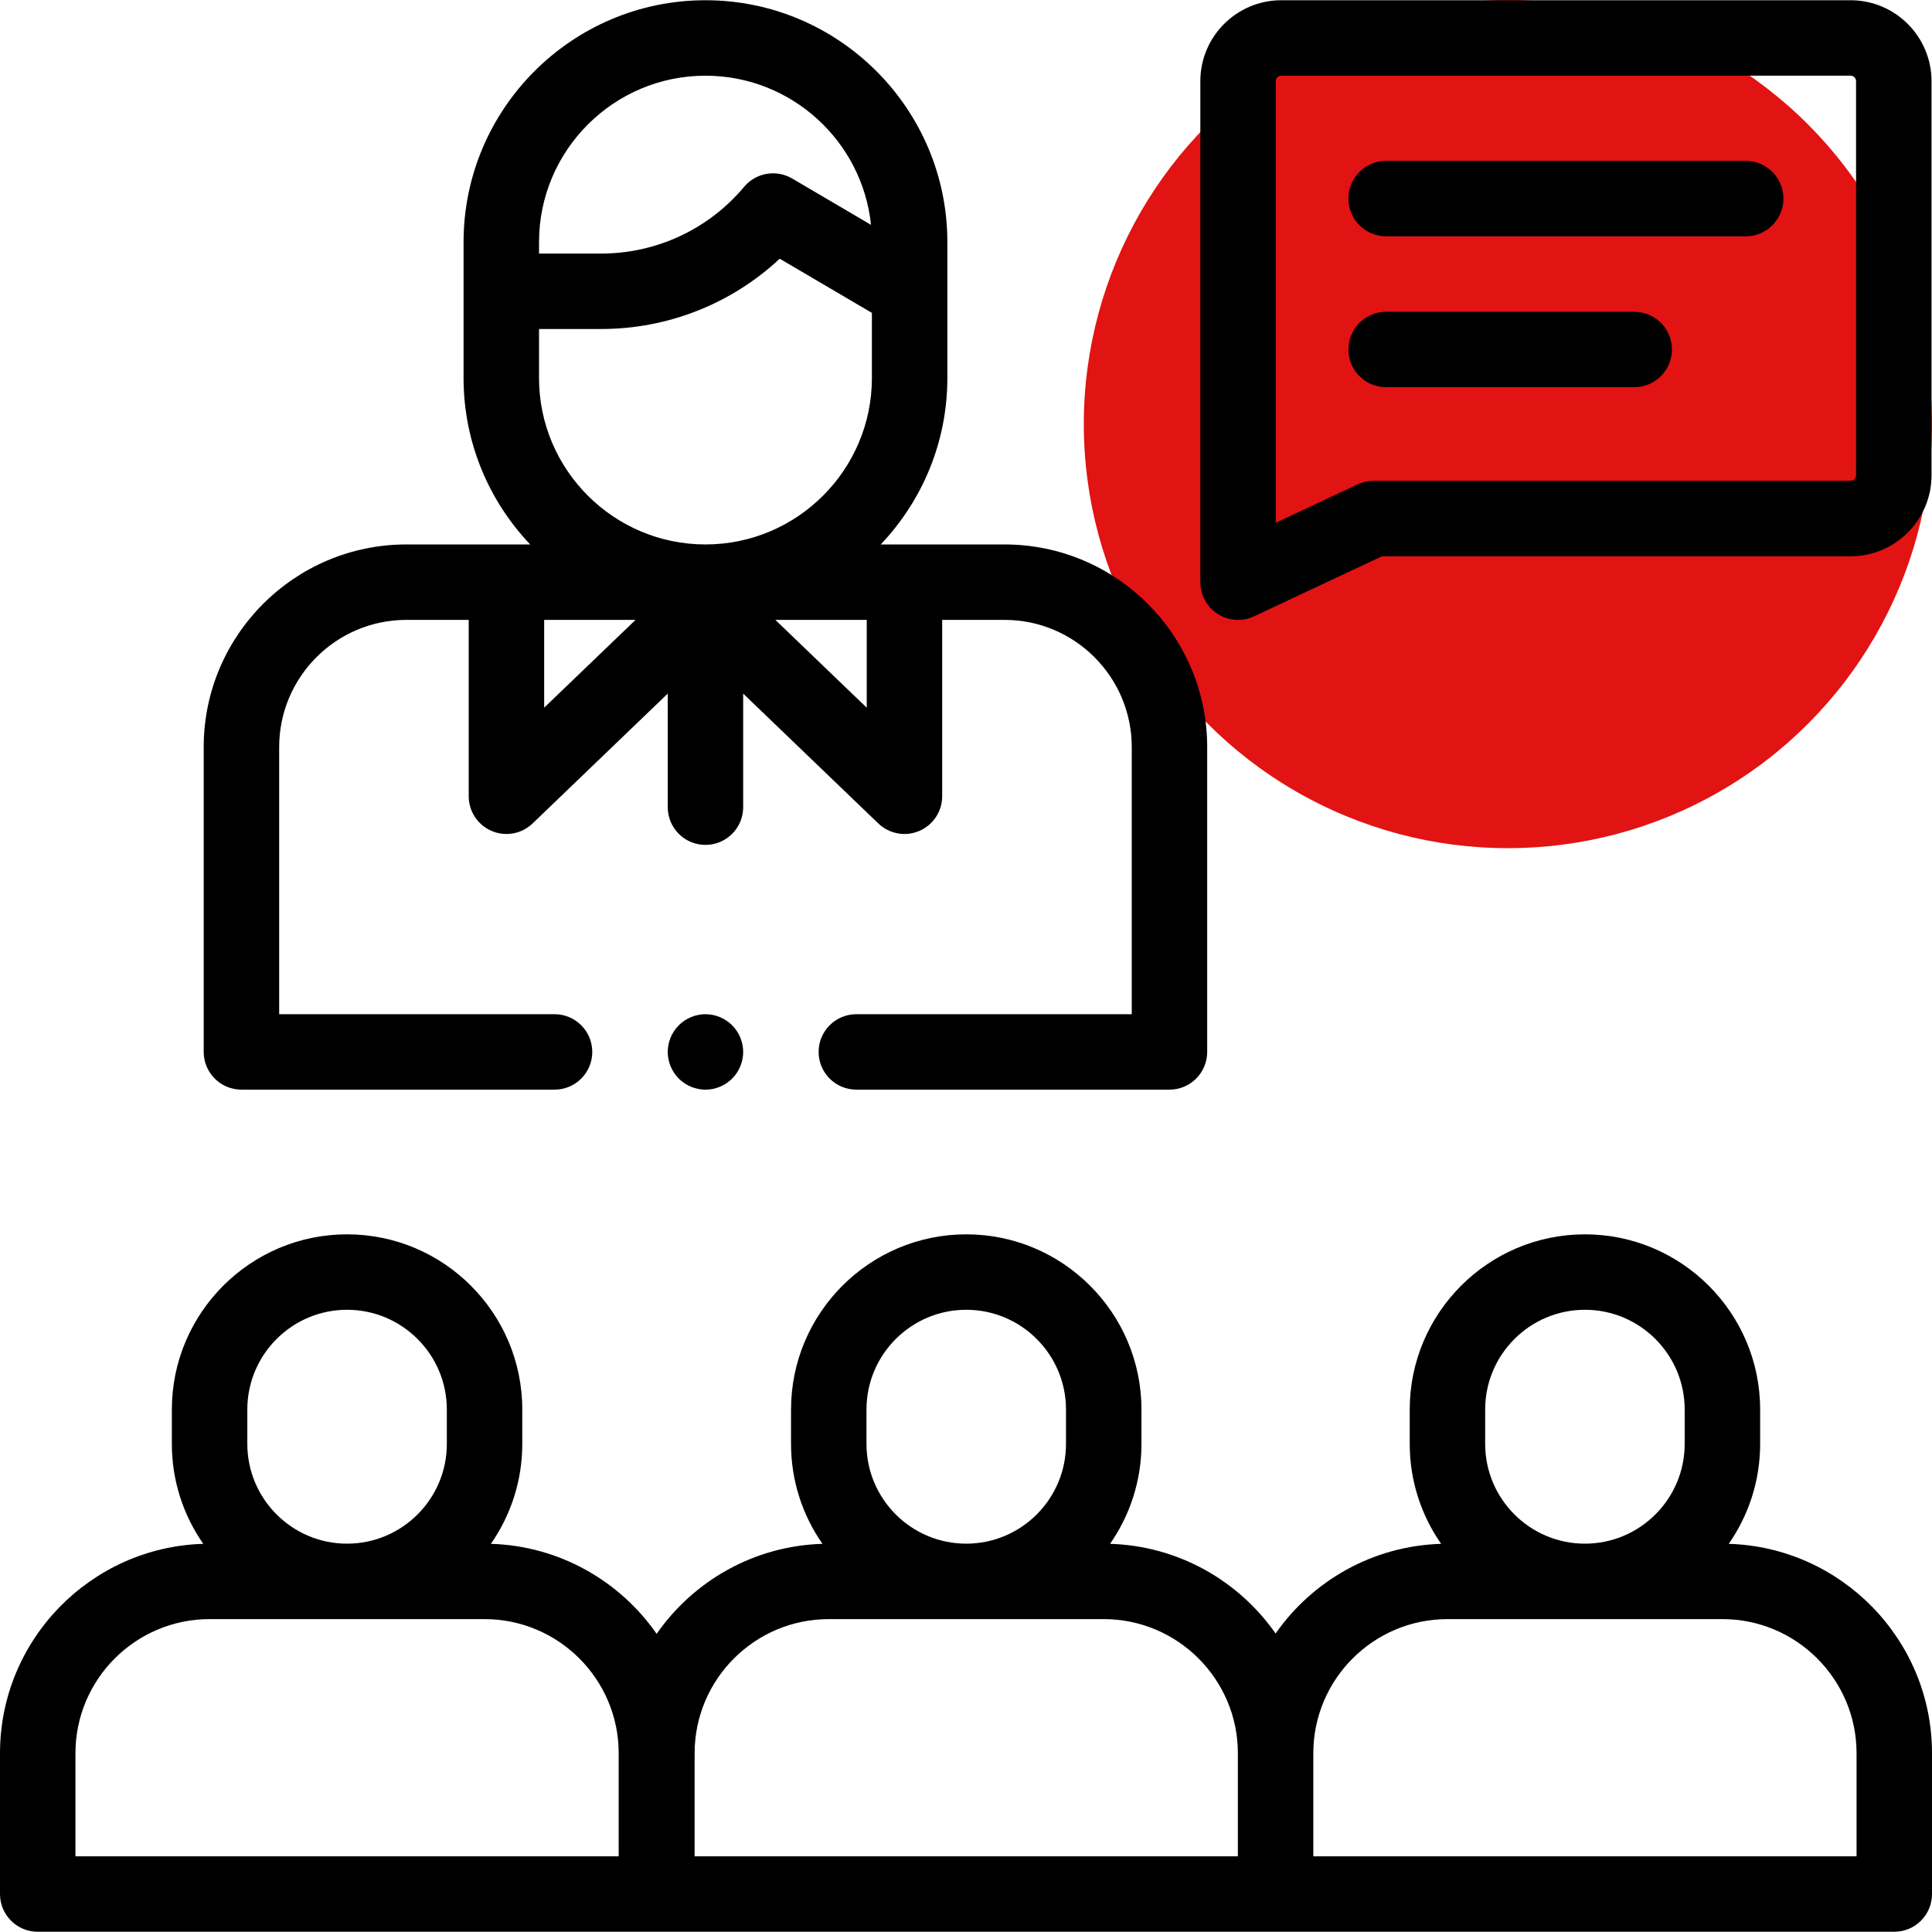 <svg width="82" height="82" viewBox="0 0 82 82" fill="none" xmlns="http://www.w3.org/2000/svg">
<g clip-path="url(#clip0)">
<circle cx="64" cy="18" r="18" fill="#E21313"/>
<path d="M73.373 65.525C74.212 64.321 74.706 62.859 74.706 61.284V59.825C74.706 55.725 71.37 52.389 67.269 52.389C63.169 52.389 59.833 55.725 59.833 59.825V61.284C59.833 62.859 60.327 64.321 61.166 65.525C58.26 65.612 55.701 67.097 54.14 69.331C52.578 67.097 50.019 65.612 47.114 65.525C47.953 64.321 48.447 62.859 48.447 61.284V59.825C48.447 55.725 45.111 52.389 41.01 52.389C36.91 52.389 33.574 55.725 33.574 59.825V61.284C33.574 62.859 34.068 64.321 34.907 65.525C31.995 65.612 29.431 67.103 27.87 69.346C26.31 67.103 23.746 65.612 20.834 65.525C21.674 64.321 22.167 62.859 22.167 61.284V59.825C22.167 55.725 18.831 52.389 14.731 52.389C10.63 52.389 7.294 55.725 7.294 59.825V61.284C7.294 62.859 7.788 64.321 8.627 65.525C3.846 65.668 0 69.599 0 74.413V80.389C0 81.273 0.717 81.99 1.601 81.99H80.399C81.283 81.99 82 81.273 82 80.389V74.413C82 69.599 78.154 65.668 73.373 65.525ZM63.035 59.825C63.035 57.49 64.935 55.591 67.269 55.591C69.604 55.591 71.503 57.49 71.503 59.825V61.284C71.503 63.619 69.604 65.518 67.269 65.518C64.935 65.518 63.035 63.619 63.035 61.284V59.825ZM36.776 59.825C36.776 57.49 38.675 55.591 41.01 55.591C43.345 55.591 45.244 57.49 45.244 59.825V61.284C45.244 63.619 43.345 65.518 41.01 65.518C38.675 65.518 36.776 63.619 36.776 61.284V59.825ZM10.497 59.825C10.497 57.49 12.396 55.591 14.731 55.591C17.065 55.591 18.965 57.49 18.965 59.825V61.284C18.965 63.619 17.065 65.518 14.731 65.518C12.396 65.518 10.497 63.619 10.497 61.284V59.825ZM26.259 78.787H3.202V74.413C3.202 71.274 5.756 68.72 8.895 68.72H20.566C23.705 68.72 26.259 71.274 26.259 74.413V78.787H26.259ZM29.482 74.413C29.482 71.274 32.036 68.72 35.175 68.72H46.846C49.985 68.72 52.539 71.274 52.539 74.413V78.787H29.482V74.413H29.482ZM78.798 78.787H55.741V74.413C55.741 71.274 58.295 68.72 61.434 68.72H73.105C76.244 68.72 78.798 71.274 78.798 74.413V78.787H78.798Z" fill="black"/>
<path d="M29.942 43.046C29.521 43.046 29.108 43.218 28.81 43.516C28.512 43.813 28.341 44.225 28.341 44.648C28.341 45.069 28.512 45.482 28.81 45.779C29.108 46.077 29.521 46.249 29.942 46.249C30.363 46.249 30.776 46.077 31.074 45.779C31.372 45.48 31.543 45.069 31.543 44.648C31.543 44.226 31.372 43.813 31.074 43.516C30.776 43.218 30.363 43.046 29.942 43.046Z" fill="black"/>
<path d="M10.248 46.248H23.537C24.421 46.248 25.138 45.531 25.138 44.647C25.138 43.763 24.421 43.046 23.537 43.046H11.849V31.708C11.849 28.732 14.27 26.31 17.247 26.31H19.894V33.795C19.894 34.437 20.277 35.017 20.868 35.268C21.458 35.52 22.142 35.395 22.605 34.95L28.341 29.439V34.259C28.341 35.143 29.058 35.86 29.942 35.86C30.826 35.86 31.543 35.143 31.543 34.259V29.439L37.279 34.95C37.583 35.242 37.983 35.397 38.389 35.397C38.6 35.397 38.813 35.355 39.016 35.268C39.606 35.017 39.989 34.437 39.989 33.795V26.31H42.637C45.613 26.31 48.035 28.732 48.035 31.708V43.046H36.346C35.462 43.046 34.745 43.763 34.745 44.647C34.745 45.531 35.462 46.248 36.346 46.248H49.636C50.52 46.248 51.237 45.531 51.237 44.647V31.708C51.237 26.966 47.379 23.108 42.637 23.108H37.381C39.131 21.266 40.209 18.779 40.209 16.043V12.363V10.66V10.277C40.209 4.616 35.603 0.01 29.942 0.01C24.281 0.01 19.675 4.616 19.675 10.277V10.66V12.363V16.043C19.675 18.779 20.753 21.266 22.503 23.108H17.247C12.505 23.108 8.646 26.966 8.646 31.708V44.647C8.646 45.531 9.363 46.248 10.248 46.248ZM23.096 26.31H26.975L23.096 30.036V26.31ZM36.787 30.037L32.909 26.31H36.787V30.037ZM22.878 10.277C22.878 6.382 26.047 3.213 29.942 3.213C33.589 3.213 36.6 5.991 36.968 9.543L33.622 7.577C32.947 7.181 32.086 7.33 31.583 7.929C30.075 9.729 27.862 10.762 25.513 10.762H22.878V10.66V10.277ZM22.878 16.043V13.964H25.513C28.351 13.964 31.047 12.891 33.094 10.981L37.006 13.279V16.043C37.006 19.939 33.837 23.108 29.942 23.108C26.047 23.108 22.878 19.939 22.878 16.043Z" fill="black"/>
<path d="M51.688 26.061C51.949 26.226 52.248 26.31 52.547 26.31C52.779 26.31 53.011 26.26 53.227 26.158L58.655 23.61H78.544C80.438 23.61 81.98 22.068 81.98 20.174V3.446C81.98 1.551 80.438 0.01 78.544 0.01H54.382C52.487 0.01 50.946 1.551 50.946 3.446V24.709C50.946 25.257 51.226 25.767 51.688 26.061ZM54.148 3.446C54.148 3.317 54.253 3.212 54.382 3.212H78.544C78.673 3.212 78.777 3.317 78.777 3.446V20.174C78.777 20.302 78.673 20.407 78.544 20.407H58.298C58.062 20.407 57.83 20.459 57.617 20.559L54.148 22.188V3.446Z" fill="black"/>
<path d="M58.832 10.03H74.093C74.977 10.03 75.694 9.313 75.694 8.428C75.694 7.544 74.977 6.827 74.093 6.827H58.832C57.948 6.827 57.231 7.544 57.231 8.428C57.231 9.313 57.948 10.03 58.832 10.03Z" fill="black"/>
<path d="M58.832 16.434H69.36C70.245 16.434 70.962 15.717 70.962 14.833C70.962 13.949 70.245 13.232 69.36 13.232H58.832C57.948 13.232 57.231 13.949 57.231 14.833C57.231 15.717 57.948 16.434 58.832 16.434Z" fill="black"/>
</g>
<defs>
<clipPath id="clip0">
<rect width="82" height="82" fill="white"/>
</clipPath>
</defs>
</svg>
